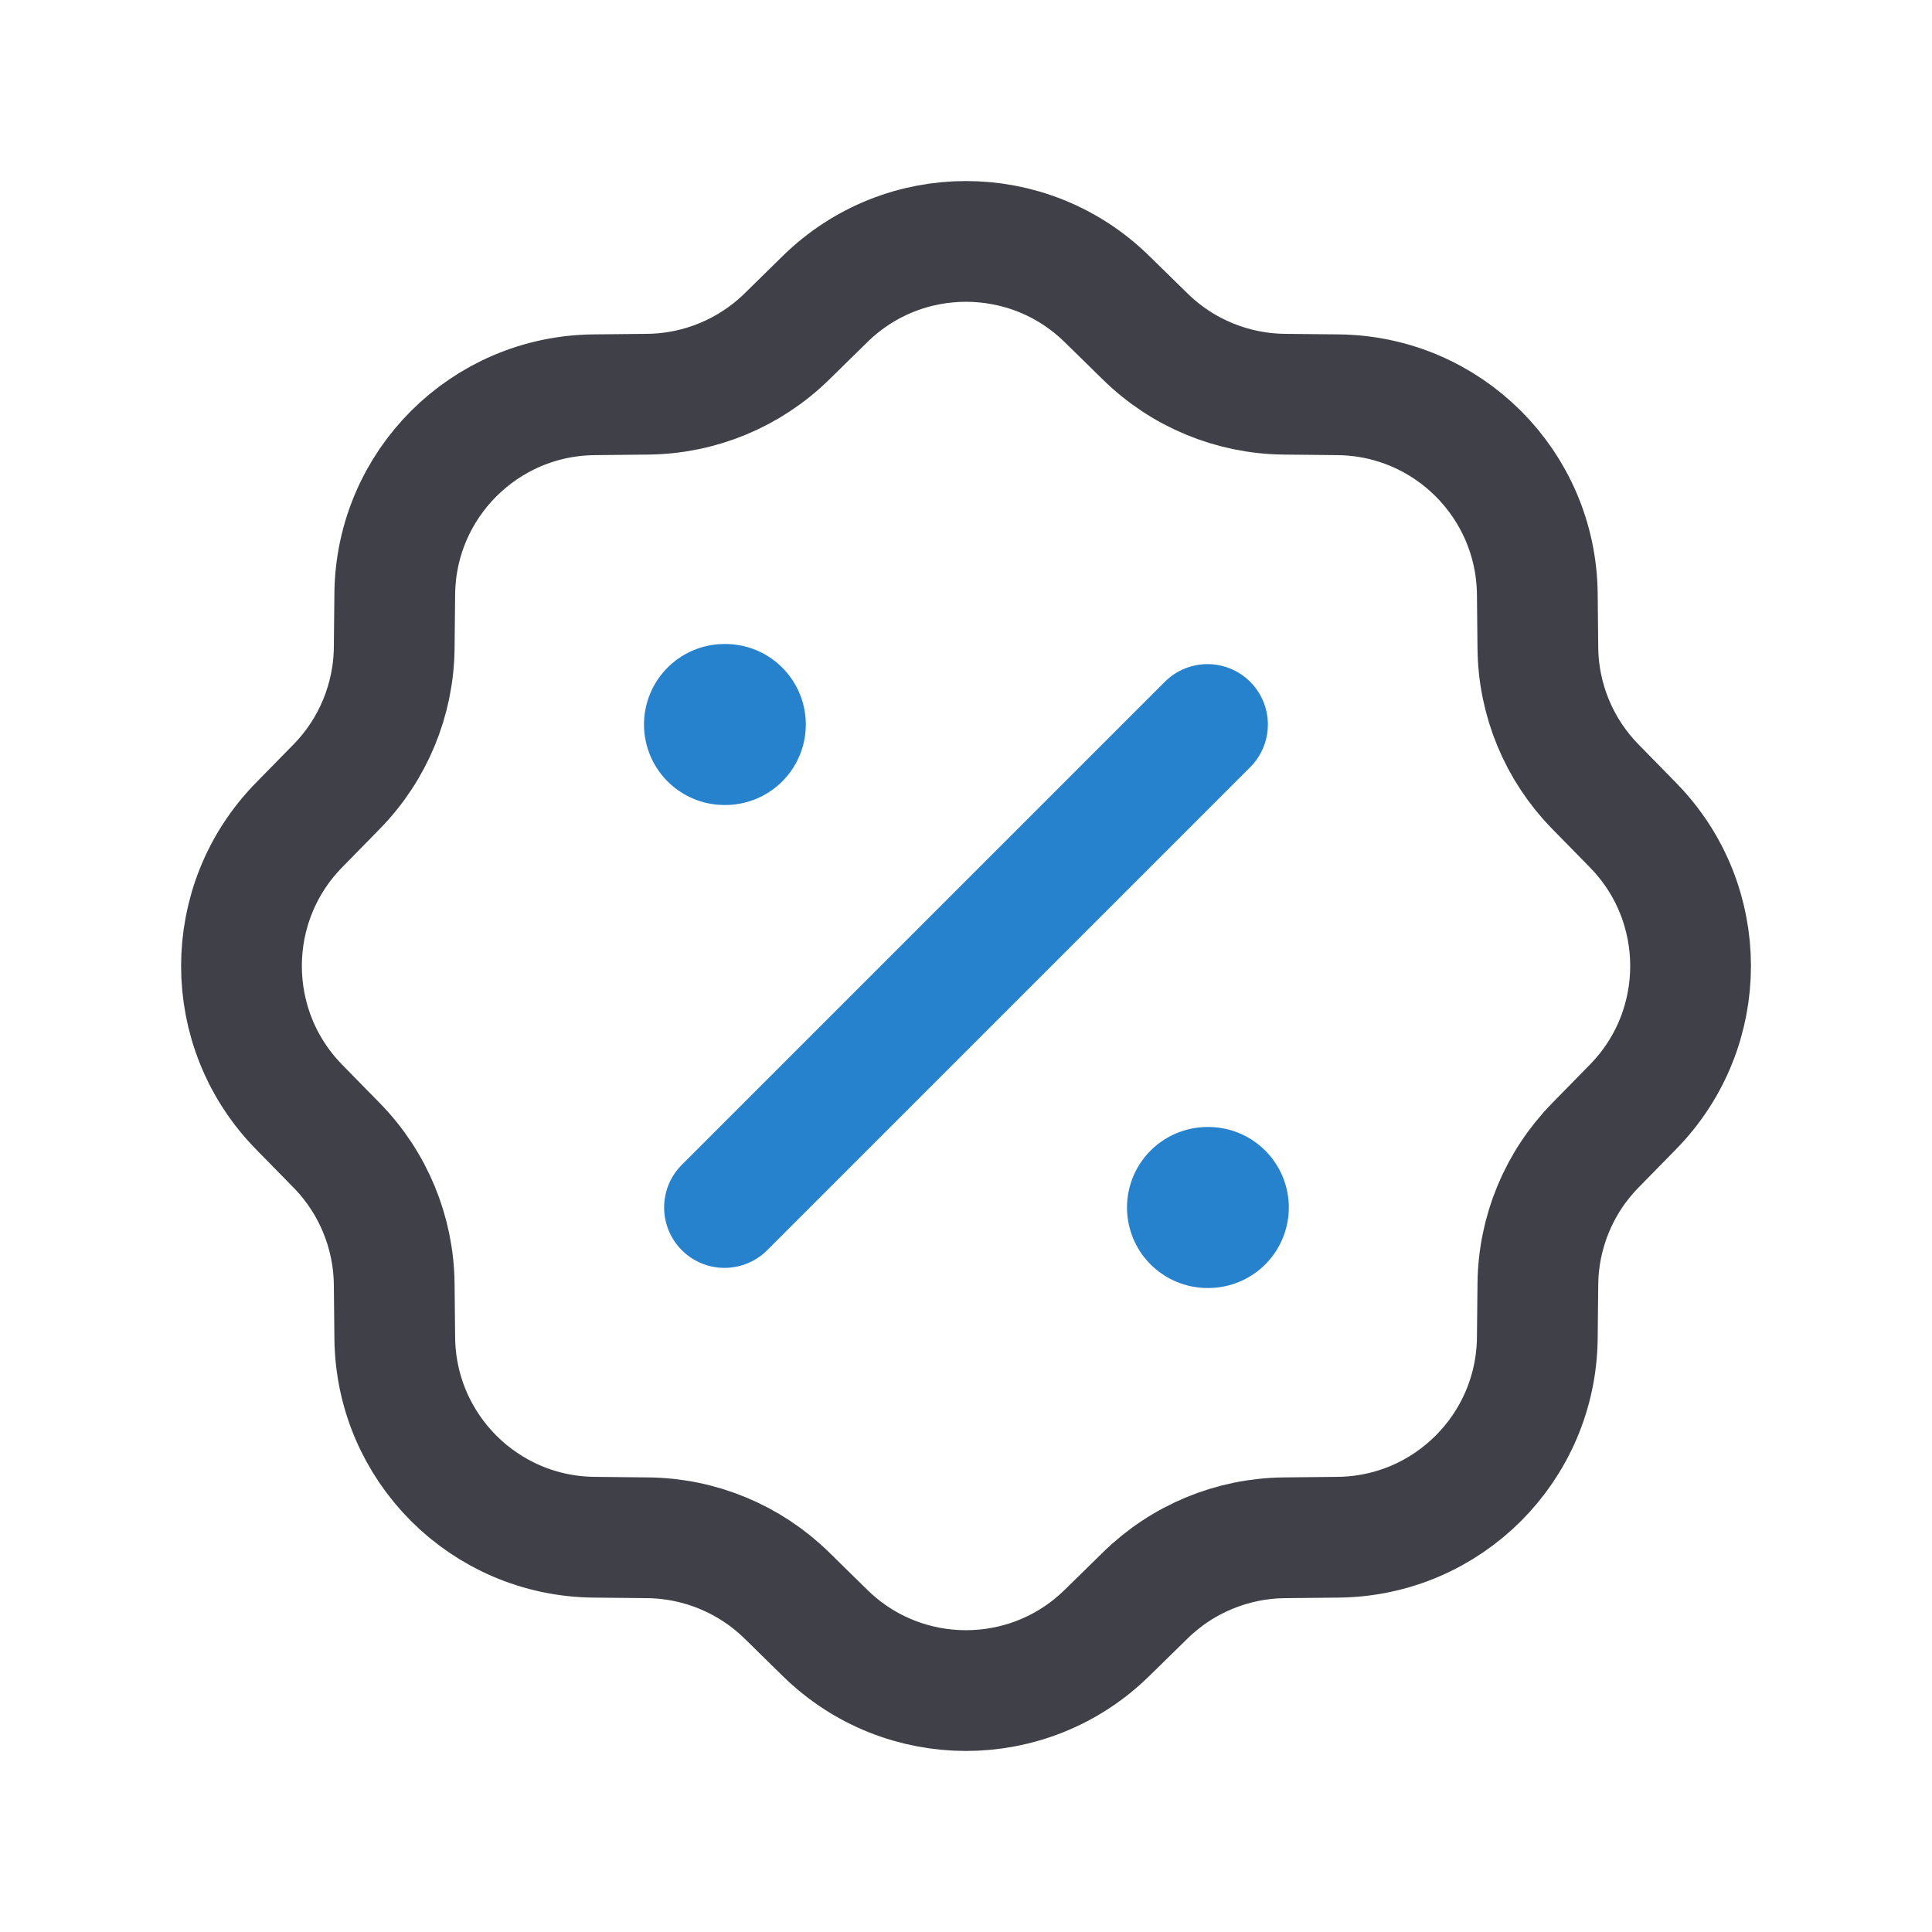 <svg width="24" height="24" viewBox="0 0 24 24" fill="none" xmlns="http://www.w3.org/2000/svg">
<path d="M10.251 3.713C11.223 2.761 12.777 2.761 13.749 3.713L14.229 4.183C14.689 4.634 15.307 4.89 15.952 4.897L16.623 4.904C17.983 4.918 19.082 6.017 19.097 7.377L19.104 8.048C19.11 8.693 19.366 9.311 19.817 9.771L20.287 10.251C21.239 11.223 21.239 12.777 20.287 13.749L19.817 14.229C19.366 14.689 19.11 15.307 19.104 15.952L19.097 16.622C19.082 17.983 17.983 19.082 16.623 19.096L15.952 19.103C15.307 19.11 14.689 19.366 14.229 19.817L13.749 20.287C12.777 21.239 11.223 21.239 10.251 20.287L9.772 19.817C9.311 19.366 8.693 19.11 8.048 19.103L7.378 19.096C6.017 19.082 4.918 17.983 4.904 16.622L4.897 15.952C4.89 15.307 4.634 14.689 4.183 14.229L3.713 13.749C2.762 12.777 2.762 11.223 3.713 10.251L4.183 9.771C4.634 9.311 4.89 8.693 4.897 8.048L4.904 7.377C4.918 6.017 6.017 4.918 7.378 4.904L8.048 4.897C8.693 4.89 9.311 4.634 9.772 4.183L10.251 3.713Z" stroke="#404148" stroke-width="1.5"/>
<path d="M9 15L15 9" stroke="#2782CD" stroke-width="1.5" stroke-linecap="round"/>
<path d="M9 9H9.01" stroke="#2782CD" stroke-width="2" stroke-linecap="round"/>
<path d="M15 15H15.01" stroke="#2782CD" stroke-width="2" stroke-linecap="round"/>
</svg>
